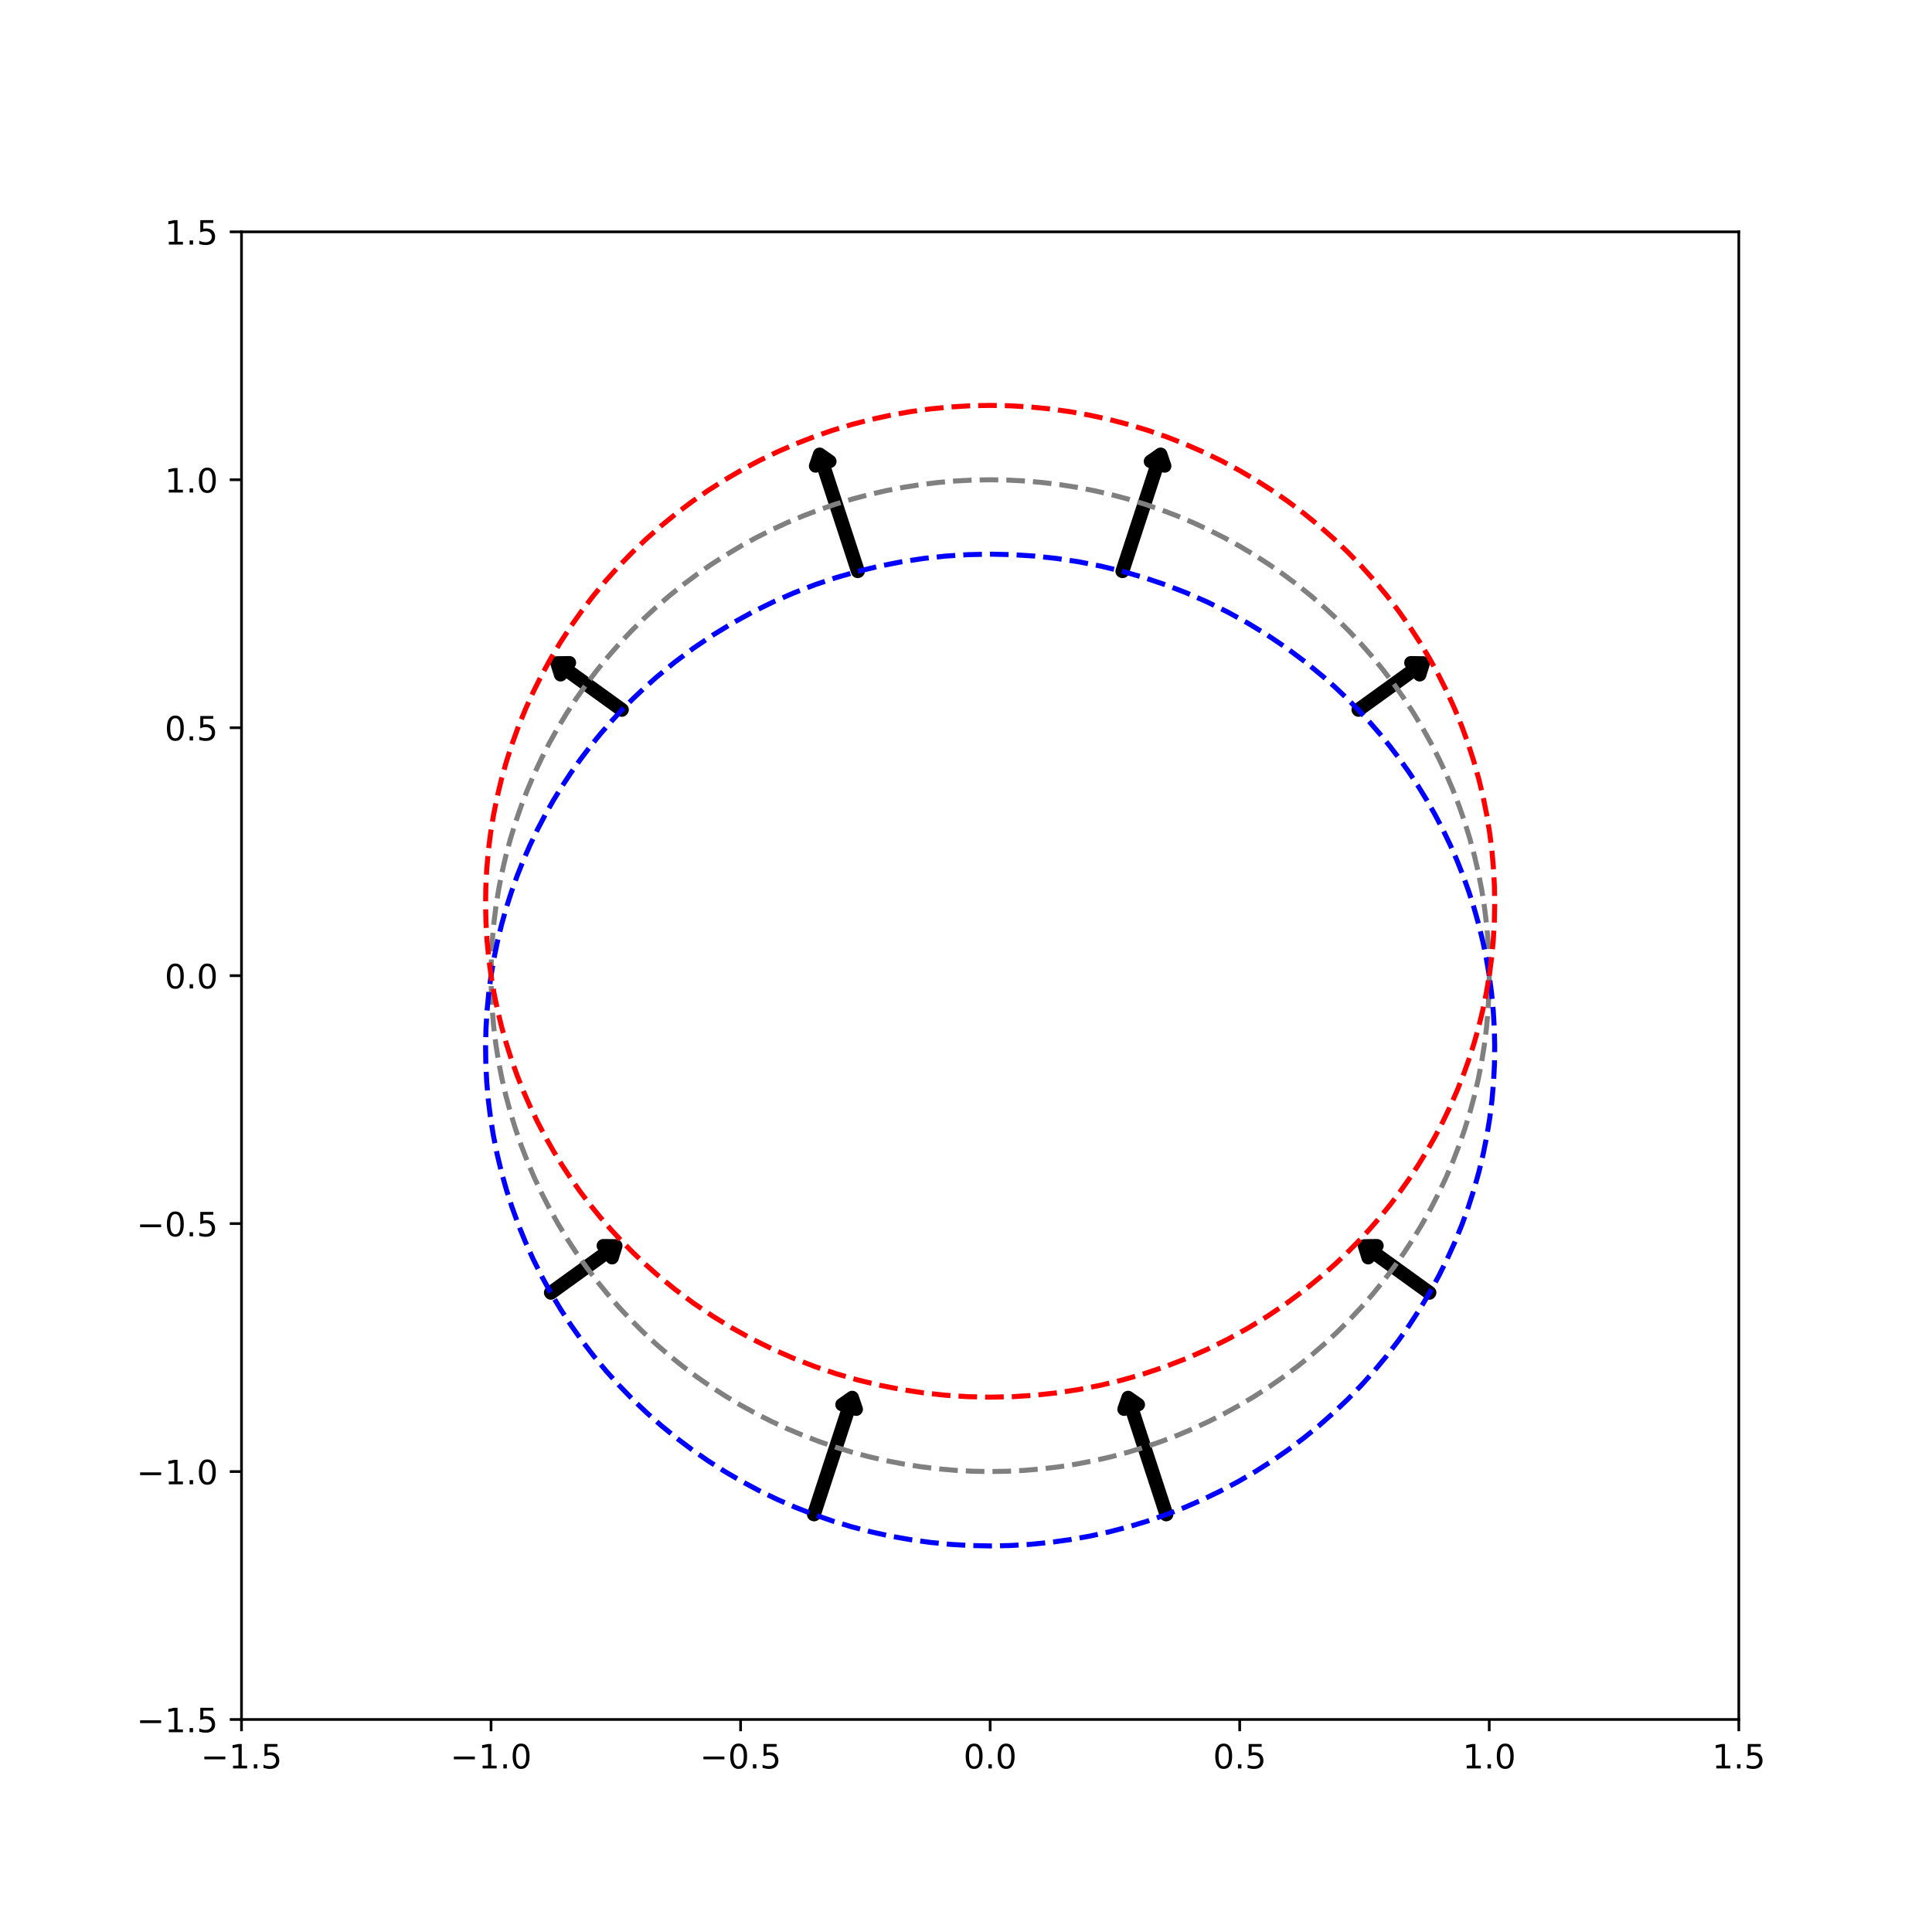 <?xml version="1.0" encoding="utf-8" standalone="no"?>
<!DOCTYPE svg PUBLIC "-//W3C//DTD SVG 1.1//EN"
  "http://www.w3.org/Graphics/SVG/1.1/DTD/svg11.dtd">
<!-- Created with matplotlib (http://matplotlib.org/) -->
<svg height="576pt" version="1.1" viewBox="0 0 576 576" width="576pt" xmlns="http://www.w3.org/2000/svg" xmlns:xlink="http://www.w3.org/1999/xlink">
 <defs>
  <style type="text/css">
*{stroke-linecap:butt;stroke-linejoin:round;}
  </style>
 </defs>
 <g id="figure_1">
  <g id="patch_1">
   <path d="M 0 576 
L 576 576 
L 576 0 
L 0 0 
z
" style="fill:#ffffff;"/>
  </g>
  <g id="axes_1">
   <g id="patch_2">
    <path d="M 72 512.64 
L 518.4 512.64 
L 518.4 69.12 
L 72 69.12 
z
" style="fill:#ffffff;"/>
   </g>
   <g id="patch_3">
    <path clip-path="url(#pb88d89fcd9)" d="M 424.358 197.647 
L 423.262 201.179 
L 421.994 199.445 
L 405.012 211.703 
L 404.924 211.584 
L 421.906 199.325 
L 420.638 197.591 
z
" style="fill:#1f77b4;stroke:#000000;stroke-linejoin:miter;stroke-width:4;"/>
   </g>
   <g id="patch_4">
    <path clip-path="url(#pb88d89fcd9)" d="M 346.037 135.429 
L 347.24 138.926 
L 345.188 138.264 
L 334.693 170.357 
L 334.551 170.311 
L 345.047 138.218 
L 342.995 137.555 
z
" style="fill:#1f77b4;stroke:#000000;stroke-linejoin:miter;stroke-width:4;"/>
   </g>
   <g id="patch_5">
    <path clip-path="url(#pb88d89fcd9)" d="M 244.363 135.429 
L 247.405 137.555 
L 245.353 138.218 
L 255.849 170.311 
L 255.707 170.357 
L 245.212 138.264 
L 243.16 138.926 
z
" style="fill:#1f77b4;stroke:#000000;stroke-linejoin:miter;stroke-width:4;"/>
   </g>
   <g id="patch_6">
    <path clip-path="url(#pb88d89fcd9)" d="M 166.042 197.647 
L 169.762 197.591 
L 168.494 199.325 
L 185.476 211.584 
L 185.388 211.703 
L 168.406 199.445 
L 167.138 201.179 
z
" style="fill:#1f77b4;stroke:#000000;stroke-linejoin:miter;stroke-width:4;"/>
   </g>
   <g id="patch_7">
    <path clip-path="url(#pb88d89fcd9)" d="M 183.594 371.443 
L 182.498 374.975 
L 181.23 373.241 
L 164.248 385.5 
L 164.161 385.38 
L 181.143 373.121 
L 179.875 371.387 
z
" style="fill:#1f77b4;stroke:#000000;stroke-linejoin:miter;stroke-width:4;"/>
   </g>
   <g id="patch_8">
    <path clip-path="url(#pb88d89fcd9)" d="M 254.074 416.637 
L 255.277 420.134 
L 253.225 419.472 
L 242.729 451.565 
L 242.588 451.52 
L 253.083 419.426 
L 251.031 418.764 
z
" style="fill:#1f77b4;stroke:#000000;stroke-linejoin:miter;stroke-width:4;"/>
   </g>
   <g id="patch_9">
    <path clip-path="url(#pb88d89fcd9)" d="M 336.326 416.637 
L 339.369 418.764 
L 337.317 419.426 
L 347.812 451.52 
L 347.671 451.565 
L 337.175 419.472 
L 335.123 420.134 
z
" style="fill:#1f77b4;stroke:#000000;stroke-linejoin:miter;stroke-width:4;"/>
   </g>
   <g id="patch_10">
    <path clip-path="url(#pb88d89fcd9)" d="M 406.806 371.443 
L 410.525 371.387 
L 409.257 373.121 
L 426.239 385.38 
L 426.152 385.5 
L 409.17 373.241 
L 407.902 374.975 
z
" style="fill:#1f77b4;stroke:#000000;stroke-linejoin:miter;stroke-width:4;"/>
   </g>
   <g id="matplotlib.axis_1">
    <g id="xtick_1">
     <g id="line2d_1">
      <defs>
       <path d="M 0 0 
L 0 3.5 
" id="m1623b657a8" style="stroke:#000000;stroke-width:0.8;"/>
      </defs>
      <g>
       <use style="stroke:#000000;stroke-width:0.8;" x="72" xlink:href="#m1623b657a8" y="512.64"/>
      </g>
     </g>
     <g id="text_1">
      <!-- −1.5 -->
      <defs>
       <path d="M 10.594 35.5 
L 73.188 35.5 
L 73.188 27.203 
L 10.594 27.203 
z
" id="DejaVuSans-2212"/>
       <path d="M 12.406 8.297 
L 28.516 8.297 
L 28.516 63.922 
L 10.984 60.406 
L 10.984 69.391 
L 28.422 72.906 
L 38.281 72.906 
L 38.281 8.297 
L 54.391 8.297 
L 54.391 0 
L 12.406 0 
z
" id="DejaVuSans-31"/>
       <path d="M 10.688 12.406 
L 21 12.406 
L 21 0 
L 10.688 0 
z
" id="DejaVuSans-2e"/>
       <path d="M 10.797 72.906 
L 49.516 72.906 
L 49.516 64.594 
L 19.828 64.594 
L 19.828 46.734 
Q 21.969 47.469 24.109 47.828 
Q 26.266 48.188 28.422 48.188 
Q 40.625 48.188 47.75 41.5 
Q 54.891 34.812 54.891 23.391 
Q 54.891 11.625 47.562 5.094 
Q 40.234 -1.422 26.906 -1.422 
Q 22.312 -1.422 17.547 -0.641 
Q 12.797 0.141 7.719 1.703 
L 7.719 11.625 
Q 12.109 9.234 16.797 8.062 
Q 21.484 6.891 26.703 6.891 
Q 35.156 6.891 40.078 11.328 
Q 45.016 15.766 45.016 23.391 
Q 45.016 31 40.078 35.438 
Q 35.156 39.891 26.703 39.891 
Q 22.75 39.891 18.812 39.016 
Q 14.891 38.141 10.797 36.281 
z
" id="DejaVuSans-35"/>
      </defs>
      <g transform="translate(59.859 527.238)scale(0.1 -0.1)">
       <use xlink:href="#DejaVuSans-2212"/>
       <use x="83.789" xlink:href="#DejaVuSans-31"/>
       <use x="147.412" xlink:href="#DejaVuSans-2e"/>
       <use x="179.199" xlink:href="#DejaVuSans-35"/>
      </g>
     </g>
    </g>
    <g id="xtick_2">
     <g id="line2d_2">
      <g>
       <use style="stroke:#000000;stroke-width:0.8;" x="146.4" xlink:href="#m1623b657a8" y="512.64"/>
      </g>
     </g>
     <g id="text_2">
      <!-- −1.0 -->
      <defs>
       <path d="M 31.781 66.406 
Q 24.172 66.406 20.328 58.906 
Q 16.5 51.422 16.5 36.375 
Q 16.5 21.391 20.328 13.891 
Q 24.172 6.391 31.781 6.391 
Q 39.453 6.391 43.281 13.891 
Q 47.125 21.391 47.125 36.375 
Q 47.125 51.422 43.281 58.906 
Q 39.453 66.406 31.781 66.406 
z
M 31.781 74.219 
Q 44.047 74.219 50.516 64.516 
Q 56.984 54.828 56.984 36.375 
Q 56.984 17.969 50.516 8.266 
Q 44.047 -1.422 31.781 -1.422 
Q 19.531 -1.422 13.062 8.266 
Q 6.594 17.969 6.594 36.375 
Q 6.594 54.828 13.062 64.516 
Q 19.531 74.219 31.781 74.219 
z
" id="DejaVuSans-30"/>
      </defs>
      <g transform="translate(134.259 527.238)scale(0.1 -0.1)">
       <use xlink:href="#DejaVuSans-2212"/>
       <use x="83.789" xlink:href="#DejaVuSans-31"/>
       <use x="147.412" xlink:href="#DejaVuSans-2e"/>
       <use x="179.199" xlink:href="#DejaVuSans-30"/>
      </g>
     </g>
    </g>
    <g id="xtick_3">
     <g id="line2d_3">
      <g>
       <use style="stroke:#000000;stroke-width:0.8;" x="220.8" xlink:href="#m1623b657a8" y="512.64"/>
      </g>
     </g>
     <g id="text_3">
      <!-- −0.5 -->
      <g transform="translate(208.659 527.238)scale(0.1 -0.1)">
       <use xlink:href="#DejaVuSans-2212"/>
       <use x="83.789" xlink:href="#DejaVuSans-30"/>
       <use x="147.412" xlink:href="#DejaVuSans-2e"/>
       <use x="179.199" xlink:href="#DejaVuSans-35"/>
      </g>
     </g>
    </g>
    <g id="xtick_4">
     <g id="line2d_4">
      <g>
       <use style="stroke:#000000;stroke-width:0.8;" x="295.2" xlink:href="#m1623b657a8" y="512.64"/>
      </g>
     </g>
     <g id="text_4">
      <!-- 0.0 -->
      <g transform="translate(287.248 527.238)scale(0.1 -0.1)">
       <use xlink:href="#DejaVuSans-30"/>
       <use x="63.623" xlink:href="#DejaVuSans-2e"/>
       <use x="95.41" xlink:href="#DejaVuSans-30"/>
      </g>
     </g>
    </g>
    <g id="xtick_5">
     <g id="line2d_5">
      <g>
       <use style="stroke:#000000;stroke-width:0.8;" x="369.6" xlink:href="#m1623b657a8" y="512.64"/>
      </g>
     </g>
     <g id="text_5">
      <!-- 0.5 -->
      <g transform="translate(361.648 527.238)scale(0.1 -0.1)">
       <use xlink:href="#DejaVuSans-30"/>
       <use x="63.623" xlink:href="#DejaVuSans-2e"/>
       <use x="95.41" xlink:href="#DejaVuSans-35"/>
      </g>
     </g>
    </g>
    <g id="xtick_6">
     <g id="line2d_6">
      <g>
       <use style="stroke:#000000;stroke-width:0.8;" x="444" xlink:href="#m1623b657a8" y="512.64"/>
      </g>
     </g>
     <g id="text_6">
      <!-- 1.0 -->
      <g transform="translate(436.048 527.238)scale(0.1 -0.1)">
       <use xlink:href="#DejaVuSans-31"/>
       <use x="63.623" xlink:href="#DejaVuSans-2e"/>
       <use x="95.41" xlink:href="#DejaVuSans-30"/>
      </g>
     </g>
    </g>
    <g id="xtick_7">
     <g id="line2d_7">
      <g>
       <use style="stroke:#000000;stroke-width:0.8;" x="518.4" xlink:href="#m1623b657a8" y="512.64"/>
      </g>
     </g>
     <g id="text_7">
      <!-- 1.5 -->
      <g transform="translate(510.448 527.238)scale(0.1 -0.1)">
       <use xlink:href="#DejaVuSans-31"/>
       <use x="63.623" xlink:href="#DejaVuSans-2e"/>
       <use x="95.41" xlink:href="#DejaVuSans-35"/>
      </g>
     </g>
    </g>
   </g>
   <g id="matplotlib.axis_2">
    <g id="ytick_1">
     <g id="line2d_8">
      <defs>
       <path d="M 0 0 
L -3.5 0 
" id="m19572dfad9" style="stroke:#000000;stroke-width:0.8;"/>
      </defs>
      <g>
       <use style="stroke:#000000;stroke-width:0.8;" x="72" xlink:href="#m19572dfad9" y="512.64"/>
      </g>
     </g>
     <g id="text_8">
      <!-- −1.5 -->
      <g transform="translate(40.717 516.439)scale(0.1 -0.1)">
       <use xlink:href="#DejaVuSans-2212"/>
       <use x="83.789" xlink:href="#DejaVuSans-31"/>
       <use x="147.412" xlink:href="#DejaVuSans-2e"/>
       <use x="179.199" xlink:href="#DejaVuSans-35"/>
      </g>
     </g>
    </g>
    <g id="ytick_2">
     <g id="line2d_9">
      <g>
       <use style="stroke:#000000;stroke-width:0.8;" x="72" xlink:href="#m19572dfad9" y="438.72"/>
      </g>
     </g>
     <g id="text_9">
      <!-- −1.0 -->
      <g transform="translate(40.717 442.519)scale(0.1 -0.1)">
       <use xlink:href="#DejaVuSans-2212"/>
       <use x="83.789" xlink:href="#DejaVuSans-31"/>
       <use x="147.412" xlink:href="#DejaVuSans-2e"/>
       <use x="179.199" xlink:href="#DejaVuSans-30"/>
      </g>
     </g>
    </g>
    <g id="ytick_3">
     <g id="line2d_10">
      <g>
       <use style="stroke:#000000;stroke-width:0.8;" x="72" xlink:href="#m19572dfad9" y="364.8"/>
      </g>
     </g>
     <g id="text_10">
      <!-- −0.5 -->
      <g transform="translate(40.717 368.599)scale(0.1 -0.1)">
       <use xlink:href="#DejaVuSans-2212"/>
       <use x="83.789" xlink:href="#DejaVuSans-30"/>
       <use x="147.412" xlink:href="#DejaVuSans-2e"/>
       <use x="179.199" xlink:href="#DejaVuSans-35"/>
      </g>
     </g>
    </g>
    <g id="ytick_4">
     <g id="line2d_11">
      <g>
       <use style="stroke:#000000;stroke-width:0.8;" x="72" xlink:href="#m19572dfad9" y="290.88"/>
      </g>
     </g>
     <g id="text_11">
      <!-- 0.0 -->
      <g transform="translate(49.097 294.679)scale(0.1 -0.1)">
       <use xlink:href="#DejaVuSans-30"/>
       <use x="63.623" xlink:href="#DejaVuSans-2e"/>
       <use x="95.41" xlink:href="#DejaVuSans-30"/>
      </g>
     </g>
    </g>
    <g id="ytick_5">
     <g id="line2d_12">
      <g>
       <use style="stroke:#000000;stroke-width:0.8;" x="72" xlink:href="#m19572dfad9" y="216.96"/>
      </g>
     </g>
     <g id="text_12">
      <!-- 0.5 -->
      <g transform="translate(49.097 220.759)scale(0.1 -0.1)">
       <use xlink:href="#DejaVuSans-30"/>
       <use x="63.623" xlink:href="#DejaVuSans-2e"/>
       <use x="95.41" xlink:href="#DejaVuSans-35"/>
      </g>
     </g>
    </g>
    <g id="ytick_6">
     <g id="line2d_13">
      <g>
       <use style="stroke:#000000;stroke-width:0.8;" x="72" xlink:href="#m19572dfad9" y="143.04"/>
      </g>
     </g>
     <g id="text_13">
      <!-- 1.0 -->
      <g transform="translate(49.097 146.839)scale(0.1 -0.1)">
       <use xlink:href="#DejaVuSans-31"/>
       <use x="63.623" xlink:href="#DejaVuSans-2e"/>
       <use x="95.41" xlink:href="#DejaVuSans-30"/>
      </g>
     </g>
    </g>
    <g id="ytick_7">
     <g id="line2d_14">
      <g>
       <use style="stroke:#000000;stroke-width:0.8;" x="72" xlink:href="#m19572dfad9" y="69.12"/>
      </g>
     </g>
     <g id="text_14">
      <!-- 1.5 -->
      <g transform="translate(49.097 72.919)scale(0.1 -0.1)">
       <use xlink:href="#DejaVuSans-31"/>
       <use x="63.623" xlink:href="#DejaVuSans-2e"/>
       <use x="95.41" xlink:href="#DejaVuSans-35"/>
      </g>
     </g>
    </g>
   </g>
   <g id="line2d_15">
    <path clip-path="url(#pb88d89fcd9)" d="M 444 290.88 
L 443.909 285.72 
L 443.638 280.567 
L 443.185 275.427 
L 442.552 270.305 
L 441.739 265.208 
L 440.748 260.142 
L 439.58 255.114 
L 438.236 250.13 
L 436.717 245.195 
L 435.026 240.316 
L 433.165 235.498 
L 431.136 230.748 
L 428.941 226.071 
L 426.583 221.473 
L 424.065 216.96 
L 421.39 212.537 
L 418.561 208.209 
L 415.582 203.982 
L 412.456 199.861 
L 409.187 195.85 
L 405.78 191.956 
L 402.238 188.182 
L 398.565 184.533 
L 394.767 181.013 
L 390.847 177.628 
L 386.81 174.38 
L 382.662 171.275 
L 378.408 168.315 
L 374.052 165.505 
L 369.6 162.847 
L 365.057 160.345 
L 360.43 158.002 
L 355.722 155.821 
L 350.941 153.805 
L 346.093 151.956 
L 341.182 150.276 
L 336.215 148.767 
L 331.198 147.431 
L 326.137 146.271 
L 321.039 145.286 
L 315.909 144.479 
L 310.754 143.85 
L 305.58 143.4 
L 300.393 143.13 
L 295.2 143.04 
L 290.007 143.13 
L 284.82 143.4 
L 279.646 143.85 
L 274.491 144.479 
L 269.361 145.286 
L 264.263 146.271 
L 259.202 147.431 
L 254.185 148.767 
L 249.218 150.276 
L 244.307 151.956 
L 239.459 153.805 
L 234.678 155.821 
L 229.97 158.002 
L 225.343 160.345 
L 220.8 162.847 
L 216.348 165.505 
L 211.992 168.315 
L 207.738 171.275 
L 203.59 174.38 
L 199.553 177.628 
L 195.633 181.013 
L 191.835 184.533 
L 188.162 188.182 
L 184.62 191.956 
L 181.213 195.85 
L 177.944 199.861 
L 174.818 203.982 
L 171.839 208.209 
L 169.01 212.537 
L 166.335 216.96 
L 163.817 221.473 
L 161.459 226.071 
L 159.264 230.748 
L 157.235 235.498 
L 155.374 240.316 
L 153.683 245.195 
L 152.164 250.13 
L 150.82 255.114 
L 149.652 260.142 
L 148.661 265.208 
L 147.848 270.305 
L 147.215 275.427 
L 146.762 280.567 
L 146.491 285.72 
L 146.4 290.88 
L 146.491 296.04 
L 146.762 301.193 
L 147.215 306.333 
L 147.848 311.455 
L 148.661 316.552 
L 149.652 321.618 
L 150.82 326.646 
L 152.164 331.63 
L 153.683 336.565 
L 155.374 341.444 
L 157.235 346.262 
L 159.264 351.012 
L 161.459 355.689 
L 163.817 360.287 
L 166.335 364.8 
L 169.01 369.223 
L 171.839 373.551 
L 174.818 377.778 
L 177.944 381.899 
L 181.213 385.91 
L 184.62 389.804 
L 188.162 393.578 
L 191.835 397.227 
L 195.633 400.747 
L 199.553 404.132 
L 203.59 407.38 
L 207.738 410.485 
L 211.992 413.445 
L 216.348 416.255 
L 220.8 418.913 
L 225.343 421.415 
L 229.97 423.758 
L 234.678 425.939 
L 239.459 427.955 
L 244.307 429.804 
L 249.218 431.484 
L 254.185 432.993 
L 259.202 434.329 
L 264.263 435.489 
L 269.361 436.474 
L 274.491 437.281 
L 279.646 437.91 
L 284.82 438.36 
L 290.007 438.63 
L 295.2 438.72 
L 300.393 438.63 
L 305.58 438.36 
L 310.754 437.91 
L 315.909 437.281 
L 321.039 436.474 
L 326.137 435.489 
L 331.198 434.329 
L 336.215 432.993 
L 341.182 431.484 
L 346.093 429.804 
L 350.941 427.955 
L 355.722 425.939 
L 360.43 423.758 
L 365.057 421.415 
L 369.6 418.913 
L 374.052 416.255 
L 378.408 413.445 
L 382.662 410.485 
L 386.81 407.38 
L 390.847 404.132 
L 394.767 400.747 
L 398.565 397.227 
L 402.238 393.578 
L 405.78 389.804 
L 409.187 385.91 
L 412.456 381.899 
L 415.582 377.778 
L 418.561 373.551 
L 421.39 369.223 
L 424.065 364.8 
L 426.583 360.287 
L 428.941 355.689 
L 431.136 351.012 
L 433.165 346.262 
L 435.026 341.444 
L 436.717 336.565 
L 438.236 331.63 
L 439.58 326.646 
L 440.748 321.618 
L 441.739 316.552 
L 442.552 311.455 
L 443.185 306.333 
L 443.638 301.193 
L 443.909 296.04 
L 444 290.88 
L 444 290.88 
" style="fill:none;stroke:#808080;stroke-dasharray:5.55,2.4;stroke-dashoffset:0;stroke-width:1.5;"/>
   </g>
   <g id="line2d_16">
    <path clip-path="url(#pb88d89fcd9)" d="M 444 290.88 
L 443.131 285.747 
L 442.084 280.675 
L 440.865 275.669 
L 439.476 270.734 
L 437.922 265.877 
L 436.209 261.101 
L 434.341 256.412 
L 432.322 251.815 
L 430.158 247.313 
L 427.853 242.91 
L 425.413 238.61 
L 422.842 234.417 
L 420.146 230.333 
L 417.331 226.361 
L 414.4 222.504 
L 411.359 218.764 
L 408.213 215.143 
L 404.968 211.643 
L 401.627 208.266 
L 398.197 205.013 
L 394.681 201.885 
L 389.257 197.429 
L 383.668 193.26 
L 377.927 189.38 
L 372.049 185.789 
L 366.047 182.489 
L 359.935 179.479 
L 353.725 176.759 
L 347.429 174.329 
L 341.058 172.187 
L 334.622 170.334 
L 328.132 168.768 
L 321.598 167.488 
L 315.029 166.493 
L 308.434 165.784 
L 301.821 165.358 
L 295.2 165.216 
L 288.579 165.358 
L 281.966 165.784 
L 275.371 166.493 
L 268.802 167.488 
L 262.268 168.768 
L 255.778 170.334 
L 249.342 172.187 
L 242.971 174.329 
L 236.675 176.759 
L 230.465 179.479 
L 224.353 182.489 
L 218.351 185.789 
L 212.473 189.38 
L 206.732 193.26 
L 201.143 197.429 
L 195.719 201.885 
L 192.203 205.013 
L 188.773 208.266 
L 185.432 211.643 
L 182.187 215.143 
L 179.041 218.764 
L 176 222.504 
L 173.069 226.361 
L 170.254 230.333 
L 167.558 234.417 
L 164.987 238.61 
L 162.547 242.91 
L 160.242 247.313 
L 158.078 251.815 
L 156.059 256.412 
L 154.191 261.101 
L 152.478 265.877 
L 150.924 270.734 
L 149.535 275.669 
L 148.316 280.675 
L 147.269 285.747 
L 146.4 290.88 
L 145.712 296.067 
L 145.209 301.301 
L 144.895 306.576 
L 144.772 311.885 
L 144.844 317.221 
L 145.112 322.576 
L 145.581 327.944 
L 146.25 333.315 
L 147.123 338.683 
L 148.2 344.038 
L 149.483 349.374 
L 150.971 354.681 
L 152.665 359.95 
L 154.565 365.174 
L 156.671 370.344 
L 158.98 375.451 
L 161.492 380.485 
L 164.204 385.44 
L 167.115 390.305 
L 170.222 395.072 
L 173.521 399.733 
L 177.009 404.279 
L 180.682 408.702 
L 184.535 412.994 
L 188.563 417.145 
L 192.761 421.15 
L 197.124 424.999 
L 201.645 428.687 
L 206.317 432.204 
L 211.135 435.545 
L 216.091 438.703 
L 221.176 441.672 
L 226.384 444.446 
L 231.706 447.019 
L 237.134 449.386 
L 242.659 451.543 
L 248.271 453.484 
L 253.963 455.207 
L 259.724 456.707 
L 265.544 457.981 
L 271.415 459.028 
L 277.326 459.844 
L 283.267 460.428 
L 289.228 460.779 
L 295.2 460.896 
L 301.172 460.779 
L 307.133 460.428 
L 313.074 459.844 
L 318.985 459.028 
L 324.856 457.981 
L 330.676 456.707 
L 336.437 455.207 
L 342.129 453.484 
L 347.741 451.543 
L 353.266 449.386 
L 358.694 447.019 
L 364.016 444.446 
L 369.224 441.672 
L 374.309 438.703 
L 379.265 435.545 
L 384.083 432.204 
L 388.755 428.687 
L 393.276 424.999 
L 397.639 421.15 
L 401.837 417.145 
L 405.865 412.994 
L 409.718 408.702 
L 413.391 404.279 
L 416.879 399.733 
L 420.178 395.072 
L 423.284 390.305 
L 426.196 385.44 
L 428.908 380.485 
L 431.42 375.451 
L 433.729 370.344 
L 435.835 365.174 
L 437.735 359.95 
L 439.429 354.681 
L 440.917 349.374 
L 442.2 344.038 
L 443.277 338.683 
L 444.15 333.315 
L 444.819 327.944 
L 445.288 322.576 
L 445.556 317.221 
L 445.628 311.885 
L 445.505 306.576 
L 445.191 301.301 
L 444.688 296.067 
L 444 290.88 
L 444 290.88 
" style="fill:none;stroke:#0000ff;stroke-dasharray:5.55,2.4;stroke-dashoffset:0;stroke-width:1.5;"/>
   </g>
   <g id="line2d_17">
    <path clip-path="url(#pb88d89fcd9)" d="M 444 290.88 
L 444.688 285.693 
L 445.191 280.459 
L 445.505 275.184 
L 445.628 269.875 
L 445.556 264.539 
L 445.288 259.184 
L 444.819 253.816 
L 444.15 248.445 
L 443.277 243.077 
L 442.2 237.722 
L 440.917 232.386 
L 439.429 227.079 
L 437.735 221.81 
L 435.835 216.586 
L 433.729 211.416 
L 431.42 206.309 
L 428.908 201.275 
L 426.196 196.32 
L 423.284 191.455 
L 420.178 186.688 
L 416.879 182.027 
L 413.391 177.481 
L 409.718 173.058 
L 405.865 168.766 
L 401.837 164.615 
L 397.639 160.61 
L 393.276 156.761 
L 388.755 153.073 
L 384.083 149.556 
L 379.265 146.215 
L 374.309 143.057 
L 369.224 140.088 
L 364.016 137.314 
L 358.694 134.741 
L 353.266 132.374 
L 347.741 130.217 
L 342.129 128.276 
L 336.437 126.553 
L 330.676 125.053 
L 324.856 123.779 
L 318.985 122.732 
L 313.074 121.916 
L 307.133 121.332 
L 301.172 120.981 
L 295.2 120.864 
L 289.228 120.981 
L 283.267 121.332 
L 277.326 121.916 
L 271.415 122.732 
L 265.544 123.779 
L 259.724 125.053 
L 253.963 126.553 
L 248.271 128.276 
L 242.659 130.217 
L 237.134 132.374 
L 231.706 134.741 
L 226.384 137.314 
L 221.176 140.088 
L 216.091 143.057 
L 211.135 146.215 
L 206.317 149.556 
L 201.645 153.073 
L 197.124 156.761 
L 192.761 160.61 
L 188.563 164.615 
L 184.535 168.766 
L 180.682 173.058 
L 177.009 177.481 
L 173.521 182.027 
L 170.222 186.688 
L 167.115 191.455 
L 164.204 196.32 
L 161.492 201.275 
L 158.98 206.309 
L 156.671 211.416 
L 154.565 216.586 
L 152.665 221.81 
L 150.971 227.079 
L 149.483 232.386 
L 148.2 237.722 
L 147.123 243.077 
L 146.25 248.445 
L 145.581 253.816 
L 145.112 259.184 
L 144.844 264.539 
L 144.772 269.875 
L 144.895 275.184 
L 145.209 280.459 
L 145.712 285.693 
L 146.4 290.88 
L 147.269 296.013 
L 148.316 301.085 
L 149.535 306.091 
L 150.924 311.026 
L 152.478 315.883 
L 154.191 320.659 
L 156.059 325.348 
L 158.078 329.945 
L 160.242 334.447 
L 162.547 338.85 
L 164.987 343.15 
L 167.558 347.343 
L 170.254 351.427 
L 173.069 355.399 
L 176 359.256 
L 179.041 362.996 
L 182.187 366.617 
L 185.432 370.117 
L 188.773 373.494 
L 192.203 376.747 
L 195.719 379.875 
L 201.143 384.331 
L 206.732 388.5 
L 212.473 392.38 
L 218.351 395.971 
L 224.353 399.271 
L 230.465 402.281 
L 236.675 405.001 
L 242.971 407.431 
L 249.342 409.573 
L 255.778 411.426 
L 262.268 412.992 
L 268.802 414.272 
L 275.371 415.267 
L 281.966 415.976 
L 288.579 416.402 
L 295.2 416.544 
L 301.821 416.402 
L 308.434 415.976 
L 315.029 415.267 
L 321.598 414.272 
L 328.132 412.992 
L 334.622 411.426 
L 341.058 409.573 
L 347.429 407.431 
L 353.725 405.001 
L 359.935 402.281 
L 366.047 399.271 
L 372.049 395.971 
L 377.927 392.38 
L 383.668 388.5 
L 389.257 384.331 
L 394.681 379.875 
L 398.197 376.747 
L 401.627 373.494 
L 404.968 370.117 
L 408.213 366.617 
L 411.359 362.996 
L 414.4 359.256 
L 417.331 355.399 
L 420.146 351.427 
L 422.842 347.343 
L 425.413 343.15 
L 427.853 338.85 
L 430.158 334.447 
L 432.322 329.945 
L 434.341 325.348 
L 436.209 320.659 
L 437.922 315.883 
L 439.476 311.026 
L 440.865 306.091 
L 442.084 301.085 
L 443.131 296.013 
L 444 290.88 
L 444 290.88 
" style="fill:none;stroke:#ff0000;stroke-dasharray:5.55,2.4;stroke-dashoffset:0;stroke-width:1.5;"/>
   </g>
   <g id="patch_11">
    <path d="M 72 512.64 
L 72 69.12 
" style="fill:none;stroke:#000000;stroke-linecap:square;stroke-linejoin:miter;stroke-width:0.8;"/>
   </g>
   <g id="patch_12">
    <path d="M 518.4 512.64 
L 518.4 69.12 
" style="fill:none;stroke:#000000;stroke-linecap:square;stroke-linejoin:miter;stroke-width:0.8;"/>
   </g>
   <g id="patch_13">
    <path d="M 72 512.64 
L 518.4 512.64 
" style="fill:none;stroke:#000000;stroke-linecap:square;stroke-linejoin:miter;stroke-width:0.8;"/>
   </g>
   <g id="patch_14">
    <path d="M 72 69.12 
L 518.4 69.12 
" style="fill:none;stroke:#000000;stroke-linecap:square;stroke-linejoin:miter;stroke-width:0.8;"/>
   </g>
  </g>
 </g>
 <defs>
  <clipPath id="pb88d89fcd9">
   <rect height="443.52" width="446.4" x="72" y="69.12"/>
  </clipPath>
 </defs>
</svg>

